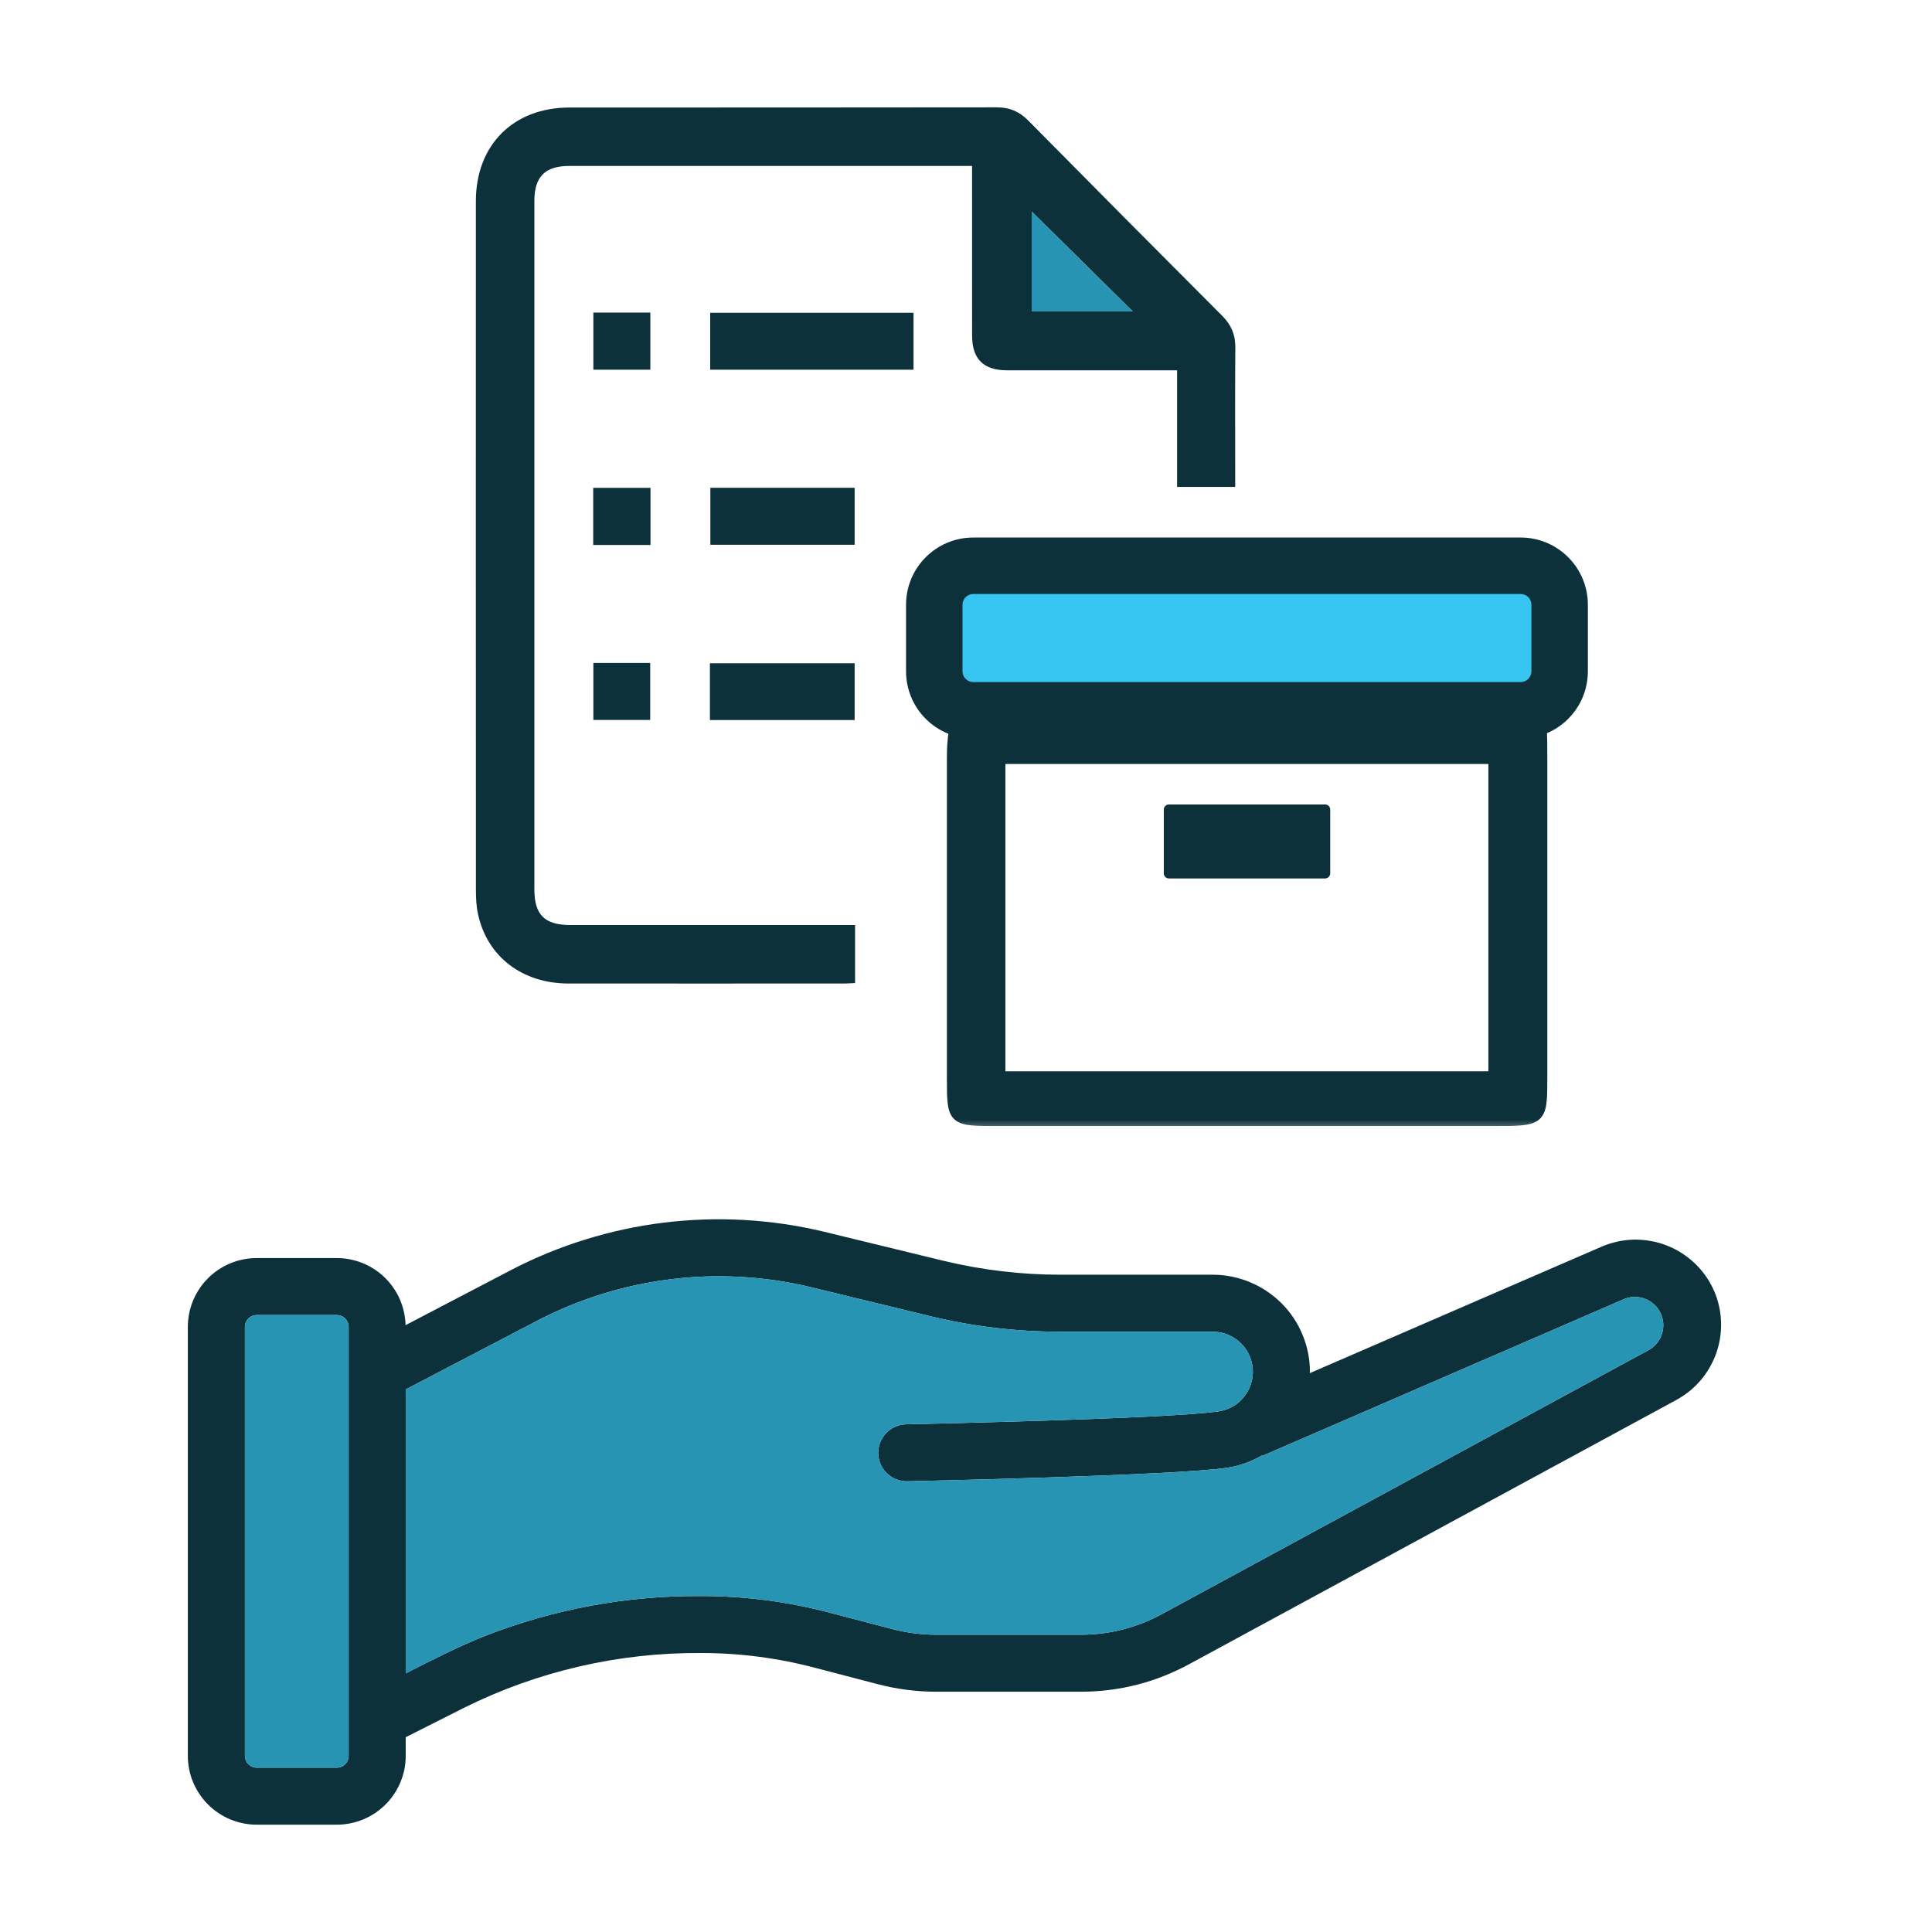 <svg width="72" height="72" viewBox="0 0 72 72" fill="none" xmlns="http://www.w3.org/2000/svg">
<g id="putaway-rules">
<g id="Group 1171275611">
<g id="Group">
<g id="Vector">
<path d="M63.898 48.15C63.814 47.954 63.713 47.767 63.594 47.59C63.473 47.415 63.336 47.252 63.184 47.103C63.032 46.956 62.865 46.824 62.685 46.707C62.507 46.592 62.317 46.494 62.119 46.417C61.921 46.339 61.717 46.282 61.507 46.246C61.296 46.209 61.084 46.193 60.872 46.198C60.658 46.204 60.448 46.23 60.24 46.279C60.032 46.327 59.83 46.393 59.636 46.482L48.812 51.173C48.812 51.156 48.817 51.14 48.817 51.121C48.817 50.884 48.794 50.649 48.747 50.416C48.7 50.184 48.632 49.958 48.54 49.738C48.449 49.519 48.339 49.311 48.207 49.114C48.073 48.916 47.924 48.733 47.756 48.566C47.587 48.398 47.405 48.249 47.207 48.117C47.01 47.985 46.801 47.873 46.581 47.782C46.362 47.691 46.135 47.622 45.902 47.575C45.669 47.528 45.435 47.505 45.197 47.505H39.526C38.065 47.505 36.624 47.334 35.203 46.996L30.685 45.897C29.711 45.665 28.727 45.521 27.727 45.465C26.728 45.409 25.733 45.442 24.739 45.564C23.747 45.685 22.774 45.895 21.817 46.192C20.862 46.487 19.942 46.865 19.053 47.327L15.114 49.385C15.11 49.219 15.089 49.056 15.054 48.895C15.018 48.733 14.967 48.577 14.902 48.424C14.835 48.272 14.756 48.128 14.661 47.993C14.568 47.856 14.461 47.73 14.343 47.614C14.225 47.499 14.096 47.395 13.958 47.305C13.818 47.213 13.672 47.137 13.52 47.075C13.366 47.011 13.208 46.965 13.045 46.932C12.883 46.9 12.719 46.884 12.552 46.884H9.567C9.399 46.884 9.231 46.901 9.067 46.934C8.9 46.966 8.741 47.014 8.585 47.08C8.428 47.145 8.281 47.222 8.141 47.317C8.001 47.41 7.871 47.516 7.752 47.636C7.633 47.755 7.526 47.884 7.433 48.024C7.34 48.163 7.261 48.312 7.196 48.468C7.13 48.623 7.082 48.783 7.05 48.948C7.017 49.114 7 49.28 7 49.447V65.436C7 65.605 7.017 65.771 7.05 65.936C7.082 66.102 7.13 66.261 7.196 66.417C7.261 66.572 7.34 66.72 7.433 66.859C7.526 66.999 7.633 67.129 7.752 67.248C7.871 67.367 8.001 67.474 8.141 67.567C8.281 67.66 8.428 67.74 8.585 67.805C8.741 67.868 8.9 67.918 9.067 67.951C9.231 67.983 9.399 68.001 9.567 68.001H12.552C12.722 68.001 12.888 67.983 13.054 67.951C13.219 67.918 13.38 67.868 13.535 67.805C13.691 67.74 13.838 67.66 13.979 67.567C14.119 67.474 14.248 67.367 14.367 67.248C14.487 67.129 14.593 66.999 14.687 66.859C14.78 66.72 14.86 66.572 14.923 66.417C14.989 66.261 15.037 66.102 15.071 65.936C15.103 65.771 15.12 65.605 15.12 65.436V64.741L17.304 63.639C18.673 62.959 20.103 62.448 21.594 62.103C23.083 61.76 24.592 61.594 26.121 61.603C27.565 61.603 28.984 61.787 30.38 62.155L32.681 62.757C33.4 62.947 34.133 63.043 34.877 63.046H40.263C41.713 63.046 43.077 62.697 44.35 62.001L62.491 52.162C62.662 52.067 62.822 51.958 62.973 51.836C63.123 51.713 63.261 51.576 63.387 51.429C63.513 51.28 63.623 51.121 63.719 50.952C63.817 50.783 63.896 50.607 63.962 50.424C64.025 50.241 64.073 50.053 64.103 49.861C64.132 49.668 64.145 49.475 64.139 49.281C64.134 49.086 64.111 48.895 64.07 48.704C64.03 48.514 63.972 48.33 63.898 48.15ZM12.993 65.436C12.993 65.495 12.982 65.55 12.959 65.605C12.938 65.657 12.905 65.706 12.864 65.748C12.823 65.788 12.776 65.821 12.722 65.842C12.667 65.864 12.611 65.876 12.552 65.876H9.567C9.509 65.876 9.452 65.864 9.399 65.842C9.345 65.821 9.296 65.788 9.256 65.748C9.214 65.706 9.183 65.657 9.16 65.605C9.138 65.55 9.127 65.495 9.127 65.436V49.447C9.127 49.39 9.138 49.334 9.16 49.28C9.183 49.225 9.214 49.179 9.256 49.137C9.296 49.095 9.345 49.064 9.399 49.042C9.452 49.019 9.509 49.008 9.567 49.008H12.552C12.611 49.008 12.667 49.019 12.722 49.042C12.776 49.064 12.823 49.095 12.864 49.137C12.905 49.179 12.938 49.225 12.959 49.28C12.982 49.334 12.993 49.39 12.993 49.447V65.436ZM61.477 50.294L43.331 60.136C42.375 60.659 41.353 60.922 40.263 60.922H34.877C34.315 60.919 33.762 60.846 33.22 60.701L30.922 60.1C29.349 59.686 27.748 59.479 26.121 59.479C23.348 59.464 20.67 59.958 18.086 60.962C17.068 61.364 16.097 61.867 15.12 62.361V51.78L20.038 49.21C20.813 48.808 21.617 48.479 22.451 48.219C23.285 47.962 24.134 47.78 25 47.673C25.867 47.566 26.735 47.538 27.607 47.586C28.478 47.634 29.338 47.76 30.188 47.962L34.705 49.059C36.291 49.44 37.898 49.629 39.526 49.629H45.196C45.385 49.629 45.567 49.663 45.742 49.733C45.916 49.801 46.073 49.899 46.211 50.027C46.35 50.156 46.46 50.303 46.542 50.472C46.623 50.642 46.671 50.82 46.687 51.008C46.7 51.194 46.68 51.377 46.624 51.558C46.57 51.738 46.485 51.901 46.367 52.048C46.25 52.196 46.111 52.317 45.947 52.412C45.786 52.506 45.611 52.567 45.426 52.596C43.595 52.877 33.793 53.079 33.793 53.079C33.652 53.079 33.517 53.107 33.386 53.16C33.256 53.214 33.141 53.29 33.042 53.391C32.941 53.491 32.865 53.606 32.81 53.734C32.756 53.865 32.73 54.002 32.73 54.141C32.73 54.283 32.756 54.418 32.81 54.548C32.865 54.678 32.941 54.793 33.042 54.893C33.141 54.992 33.256 55.07 33.386 55.123C33.517 55.177 33.652 55.203 33.793 55.203C33.793 55.203 43.817 54.994 45.752 54.696C46.199 54.626 46.62 54.477 47.013 54.25C47.044 54.239 47.075 54.244 47.104 54.23L60.526 48.412C60.648 48.361 60.777 48.334 60.911 48.333C61.043 48.331 61.172 48.353 61.297 48.4C61.422 48.446 61.533 48.513 61.633 48.601C61.732 48.69 61.813 48.794 61.872 48.913C61.932 49.031 61.968 49.157 61.982 49.289C61.994 49.423 61.982 49.553 61.945 49.68C61.909 49.808 61.85 49.926 61.769 50.031C61.688 50.137 61.591 50.224 61.477 50.294Z" fill="#0D313B"/>
<path d="M61.477 50.294L43.331 60.136C42.375 60.659 41.353 60.922 40.263 60.922H34.877C34.315 60.919 33.762 60.846 33.22 60.701L30.922 60.1C29.349 59.686 27.748 59.479 26.121 59.479C23.348 59.464 20.67 59.958 18.086 60.962C17.068 61.364 16.097 61.867 15.12 62.361V51.78L20.038 49.21C20.813 48.808 21.617 48.479 22.451 48.219C23.285 47.962 24.134 47.78 25 47.673C25.867 47.566 26.735 47.538 27.607 47.586C28.478 47.634 29.338 47.76 30.188 47.962L34.705 49.059C36.291 49.44 37.898 49.629 39.526 49.629H45.196C45.385 49.629 45.567 49.663 45.742 49.733C45.916 49.801 46.073 49.899 46.211 50.027C46.35 50.156 46.46 50.303 46.542 50.472C46.623 50.642 46.671 50.82 46.687 51.008C46.7 51.194 46.68 51.377 46.624 51.558C46.57 51.738 46.485 51.901 46.367 52.048C46.25 52.196 46.111 52.317 45.947 52.412C45.786 52.506 45.611 52.567 45.426 52.596C43.595 52.877 33.793 53.079 33.793 53.079C33.652 53.079 33.517 53.107 33.386 53.16C33.256 53.214 33.141 53.29 33.042 53.391C32.941 53.491 32.865 53.606 32.81 53.734C32.756 53.865 32.73 54.002 32.73 54.141C32.73 54.283 32.756 54.418 32.81 54.548C32.865 54.678 32.941 54.793 33.042 54.893C33.141 54.992 33.256 55.07 33.386 55.123C33.517 55.177 33.652 55.203 33.793 55.203C33.793 55.203 43.817 54.994 45.752 54.696C46.199 54.626 46.62 54.477 47.013 54.25C47.044 54.239 47.075 54.244 47.104 54.23L60.526 48.412C60.648 48.361 60.777 48.334 60.911 48.333C61.043 48.331 61.172 48.353 61.297 48.4C61.422 48.446 61.533 48.513 61.633 48.601C61.732 48.69 61.813 48.794 61.872 48.913C61.932 49.031 61.968 49.157 61.982 49.289C61.994 49.423 61.982 49.553 61.945 49.68C61.909 49.808 61.85 49.926 61.769 50.031C61.688 50.137 61.591 50.224 61.477 50.294Z" fill="#2894B4"/>
<path d="M12.993 65.436C12.993 65.495 12.982 65.55 12.959 65.605C12.938 65.657 12.905 65.706 12.864 65.748C12.823 65.788 12.776 65.821 12.722 65.842C12.667 65.864 12.611 65.876 12.552 65.876H9.567C9.509 65.876 9.452 65.864 9.399 65.842C9.345 65.821 9.296 65.788 9.256 65.748C9.214 65.706 9.183 65.657 9.16 65.605C9.138 65.55 9.127 65.495 9.127 65.436V49.447C9.127 49.39 9.138 49.334 9.16 49.28C9.183 49.225 9.214 49.179 9.256 49.137C9.296 49.095 9.345 49.064 9.399 49.042C9.452 49.019 9.509 49.008 9.567 49.008H12.552C12.611 49.008 12.667 49.019 12.722 49.042C12.776 49.064 12.823 49.095 12.864 49.137C12.905 49.179 12.938 49.225 12.959 49.28C12.982 49.334 12.993 49.39 12.993 49.447V65.436Z" fill="#2894B4"/>
</g>
</g>
<g id="Group 1171275610">
<g id="Group 1171275576">
<g id="products">
<g id="Group 159054">
<g id="Rectangle 47 (Stroke)">
<mask id="path-2-outside-1_6476_46211" maskUnits="userSpaceOnUse" x="33.066" y="19.332" width="27" height="9" fill="black">
<rect fill="white" x="33.066" y="19.332" width="27" height="9"/>
<path fill-rule="evenodd" clip-rule="evenodd" d="M36.272 21.986C35.967 21.986 35.72 22.233 35.72 22.537V25.018C35.72 25.323 35.967 25.569 36.272 25.569H56.67C56.974 25.569 57.221 25.323 57.221 25.018V22.537C57.221 22.233 56.974 21.986 56.67 21.986H36.272ZM34.066 22.537C34.066 21.319 35.054 20.332 36.272 20.332H56.67C57.888 20.332 58.875 21.319 58.875 22.537V25.018C58.875 26.236 57.888 27.223 56.67 27.223H36.272C35.054 27.223 34.066 26.236 34.066 25.018V22.537Z"/>
<path d="M35.72 22.537C35.72 22.233 35.967 21.986 36.272 21.986H56.67C56.974 21.986 57.221 22.233 57.221 22.537V25.018C57.221 25.323 56.974 25.569 56.67 25.569H36.272C35.967 25.569 35.72 25.323 35.72 25.018V22.537Z"/>
</mask>
<path fill-rule="evenodd" clip-rule="evenodd" d="M36.272 21.986C35.967 21.986 35.72 22.233 35.72 22.537V25.018C35.72 25.323 35.967 25.569 36.272 25.569H56.67C56.974 25.569 57.221 25.323 57.221 25.018V22.537C57.221 22.233 56.974 21.986 56.67 21.986H36.272ZM34.066 22.537C34.066 21.319 35.054 20.332 36.272 20.332H56.67C57.888 20.332 58.875 21.319 58.875 22.537V25.018C58.875 26.236 57.888 27.223 56.67 27.223H36.272C35.054 27.223 34.066 26.236 34.066 25.018V22.537Z" fill="#0D313B"/>
<path d="M35.72 22.537C35.72 22.233 35.967 21.986 36.272 21.986H56.67C56.974 21.986 57.221 22.233 57.221 22.537V25.018C57.221 25.323 56.974 25.569 56.67 25.569H36.272C35.967 25.569 35.72 25.323 35.72 25.018V22.537Z" fill="#36C5F0"/>
<path d="M35.87 22.537C35.87 22.316 36.05 22.136 36.272 22.136V21.836C35.884 21.836 35.57 22.15 35.57 22.537H35.87ZM35.87 25.018V22.537H35.57V25.018H35.87ZM36.272 25.419C36.05 25.419 35.87 25.24 35.87 25.018H35.57C35.57 25.405 35.884 25.719 36.272 25.719V25.419ZM56.67 25.419H36.272V25.719H56.67V25.419ZM57.071 25.018C57.071 25.24 56.892 25.419 56.67 25.419V25.719C57.057 25.719 57.371 25.405 57.371 25.018H57.071ZM57.071 22.537V25.018H57.371V22.537H57.071ZM56.67 22.136C56.892 22.136 57.071 22.316 57.071 22.537H57.371C57.371 22.15 57.057 21.836 56.67 21.836V22.136ZM36.272 22.136H56.67V21.836H36.272V22.136ZM36.272 20.032C34.888 20.032 33.766 21.154 33.766 22.537H34.366C34.366 21.485 35.219 20.632 36.272 20.632V20.032ZM56.67 20.032H36.272V20.632H56.67V20.032ZM59.175 22.537C59.175 21.154 58.054 20.032 56.67 20.032V20.632C57.722 20.632 58.575 21.485 58.575 22.537H59.175ZM59.175 25.018V22.537H58.575V25.018H59.175ZM56.67 27.523C58.054 27.523 59.175 26.402 59.175 25.018H58.575C58.575 26.07 57.722 26.923 56.67 26.923V27.523ZM36.272 27.523H56.67V26.923H36.272V27.523ZM33.766 25.018C33.766 26.402 34.888 27.523 36.272 27.523V26.923C35.219 26.923 34.366 26.07 34.366 25.018H33.766ZM33.766 22.537V25.018H34.366V22.537H33.766Z" fill="#0D313B" mask="url(#path-2-outside-1_6476_46211)"/>
</g>
<path id="Rectangle 48" d="M49.384 29.98H43.561C43.456 29.98 43.371 30.065 43.371 30.17V32.547C43.371 32.652 43.456 32.737 43.561 32.737H49.384C49.489 32.737 49.573 32.652 49.573 32.547V30.17C49.573 30.065 49.489 29.98 49.384 29.98Z" fill="#0D313B"/>
</g>
</g>
<g id="Subtract">
<mask id="path-5-outside-2_6476_46211" maskUnits="userSpaceOnUse" x="34.488" y="25.22" width="24" height="17" fill="black">
<rect fill="white" x="34.488" y="25.22" width="24" height="17"/>
<path fill-rule="evenodd" clip-rule="evenodd" d="M37.268 28.272V40.125H55.668V28.272H37.268ZM35.488 28.272C35.488 26.749 35.745 26.22 37.268 26.22L46.208 26.22H55.668C57.464 26.22 57.464 26.22 57.464 28.364L57.464 34.26L57.464 40.125C57.464 41.764 57.464 41.764 55.668 41.764H46.744H37.268C35.488 41.764 35.488 41.794 35.488 40.156V34.26V28.272Z"/>
</mask>
<path fill-rule="evenodd" clip-rule="evenodd" d="M37.268 28.272V40.125H55.668V28.272H37.268ZM35.488 28.272C35.488 26.749 35.745 26.22 37.268 26.22L46.208 26.22H55.668C57.464 26.22 57.464 26.22 57.464 28.364L57.464 34.26L57.464 40.125C57.464 41.764 57.464 41.764 55.668 41.764H46.744H37.268C35.488 41.764 35.488 41.794 35.488 40.156V34.26V28.272Z" fill="#0D313B"/>
<path d="M37.268 28.272V28.072H37.068V28.272H37.268ZM37.268 40.125H37.068V40.325H37.268V40.125ZM55.668 40.125V40.325H55.868V40.125H55.668ZM55.668 28.272H55.868V28.072H55.668V28.272ZM37.268 26.22L37.268 26.42L37.268 26.42L37.268 26.22ZM46.208 26.22L46.208 26.02L46.208 26.02L46.208 26.22ZM55.668 26.22L55.668 26.02H55.668V26.22ZM57.464 28.364L57.264 28.364L57.264 28.364L57.464 28.364ZM57.464 34.26L57.664 34.26L57.664 34.26L57.464 34.26ZM57.464 40.125L57.264 40.125V40.125H57.464ZM37.068 28.272V40.125H37.468V28.272H37.068ZM37.268 40.325H55.668V39.925H37.268V40.325ZM55.868 40.125V28.272H55.468V40.125H55.868ZM55.668 28.072H37.268V28.472H55.668V28.072ZM35.688 28.272C35.688 27.895 35.704 27.59 35.749 27.345C35.794 27.099 35.864 26.925 35.964 26.799C36.157 26.554 36.516 26.42 37.268 26.42V26.02C36.498 26.02 35.966 26.151 35.65 26.551C35.495 26.747 35.407 26.991 35.355 27.273C35.304 27.555 35.288 27.888 35.288 28.272H35.688ZM37.268 26.42L46.208 26.42L46.208 26.02L37.268 26.02L37.268 26.42ZM46.208 26.42H55.668V26.02H46.208V26.42ZM55.668 26.42C56.123 26.42 56.444 26.42 56.68 26.451C56.914 26.483 57.022 26.539 57.086 26.616C57.157 26.701 57.209 26.849 57.237 27.143C57.264 27.433 57.264 27.824 57.264 28.364H57.664C57.664 27.832 57.664 27.419 57.635 27.106C57.606 26.797 57.546 26.543 57.393 26.359C57.233 26.169 57.004 26.091 56.733 26.055C56.464 26.019 56.111 26.02 55.668 26.02L55.668 26.42ZM57.264 28.364L57.264 34.26L57.664 34.26L57.664 28.364L57.264 28.364ZM57.264 34.26L57.264 40.125L57.664 40.125L57.664 34.26L57.264 34.26ZM57.264 40.125C57.264 40.54 57.264 40.833 57.237 41.048C57.211 41.263 57.163 41.358 57.105 41.411C57.042 41.468 56.929 41.514 56.686 41.539C56.446 41.563 56.121 41.564 55.668 41.564V41.964C56.112 41.964 56.461 41.964 56.726 41.937C56.989 41.91 57.212 41.854 57.374 41.707C57.54 41.555 57.605 41.342 57.634 41.096C57.664 40.851 57.664 40.529 57.664 40.125H57.264ZM55.668 41.564H46.744V41.964H55.668V41.564ZM46.744 41.564H37.268V41.964H46.744V41.564ZM37.268 41.564C36.818 41.564 36.496 41.565 36.257 41.544C36.015 41.522 35.904 41.478 35.843 41.425C35.788 41.375 35.74 41.286 35.715 41.074C35.689 40.861 35.688 40.571 35.688 40.156H35.288C35.288 40.56 35.288 40.88 35.318 41.122C35.347 41.365 35.411 41.576 35.578 41.724C35.74 41.867 35.963 41.919 36.221 41.942C36.483 41.966 36.828 41.964 37.268 41.964V41.564ZM35.688 40.156V34.26H35.288V40.156H35.688ZM35.688 34.26V28.272H35.288V34.26H35.688Z" fill="#0D313B" mask="url(#path-5-outside-2_6476_46211)"/>
</g>
</g>
<g id="Group_2">
<g id="Vector_2">
<path d="M46.032 18.145C45.288 18.145 44.6 18.145 43.867 18.145C43.867 16.701 43.867 15.273 43.867 13.8C43.697 13.8 43.571 13.8 43.444 13.8C41.472 13.8 39.499 13.801 37.527 13.8C36.651 13.8 36.228 13.379 36.227 12.505C36.225 10.557 36.226 8.607 36.226 6.659C36.226 6.517 36.226 6.376 36.226 6.184C36.073 6.184 35.946 6.184 35.819 6.184C30.954 6.184 26.087 6.184 21.221 6.184C20.312 6.184 19.915 6.583 19.914 7.494C19.914 16.042 19.913 24.591 19.914 33.139C19.914 34.097 20.297 34.473 21.267 34.474C24.65 34.474 28.035 34.474 31.418 34.474C31.558 34.474 31.7 34.474 31.866 34.474C31.866 35.205 31.866 35.903 31.866 36.635C31.732 36.641 31.605 36.653 31.477 36.653C28.046 36.653 24.614 36.656 21.183 36.653C19.462 36.651 18.157 35.651 17.814 34.067C17.75 33.778 17.736 33.474 17.736 33.177C17.732 24.616 17.731 16.055 17.734 7.496C17.735 5.403 19.131 4.008 21.219 4.007C26.527 4.004 31.835 4.009 37.144 4C37.62 3.999 37.986 4.154 38.321 4.493C40.723 6.926 43.133 9.351 45.55 11.771C45.884 12.106 46.042 12.476 46.037 12.952C46.024 14.554 46.033 16.156 46.033 17.758C46.032 17.874 46.032 17.992 46.032 18.145ZM42.213 11.604C40.941 10.346 39.684 9.103 38.448 7.882C38.448 9.084 38.448 10.341 38.448 11.604C39.72 11.604 40.965 11.604 42.213 11.604Z" fill="#0D313B"/>
<path d="M42.213 11.604C40.941 10.346 39.684 9.103 38.448 7.882V11.604H42.213Z" fill="#2894B4"/>
</g>
<path id="Vector_3" d="M34.045 11.656C34.045 12.377 34.045 13.066 34.045 13.778C31.518 13.778 29.004 13.778 26.467 13.778C26.467 13.076 26.467 12.378 26.467 11.656C28.987 11.656 31.501 11.656 34.045 11.656Z" fill="#0D313B"/>
<path id="Vector_4" d="M26.473 18.178C28.268 18.178 30.044 18.178 31.85 18.178C31.85 18.884 31.85 19.58 31.85 20.303C30.068 20.303 28.284 20.303 26.473 20.303C26.473 19.613 26.473 18.916 26.473 18.178Z" fill="#0D313B"/>
<path id="Vector_5" d="M26.457 26.833C26.457 26.124 26.457 25.434 26.457 24.719C28.252 24.719 30.036 24.719 31.85 24.719C31.85 25.413 31.85 26.11 31.85 26.833C30.065 26.833 28.281 26.833 26.457 26.833Z" fill="#0D313B"/>
<path id="Vector_6" d="M22.113 11.648C22.831 11.648 23.519 11.648 24.236 11.648C24.236 12.361 24.236 13.058 24.236 13.778C23.533 13.778 22.834 13.778 22.113 13.778C22.113 13.067 22.113 12.36 22.113 11.648Z" fill="#0D313B"/>
<path id="Vector_7" d="M22.107 20.31C22.107 19.577 22.107 18.889 22.107 18.181C22.825 18.181 23.523 18.181 24.242 18.181C24.242 18.898 24.242 19.594 24.242 20.31C23.523 20.31 22.825 20.31 22.107 20.31Z" fill="#0D313B"/>
<path id="Vector_8" d="M22.113 24.706C22.822 24.706 23.511 24.706 24.231 24.706C24.231 25.412 24.231 26.109 24.231 26.831C23.54 26.831 22.841 26.831 22.113 26.831C22.113 26.143 22.113 25.446 22.113 24.706Z" fill="#0D313B"/>
</g>
</g>
</g>
</g>
</svg>
